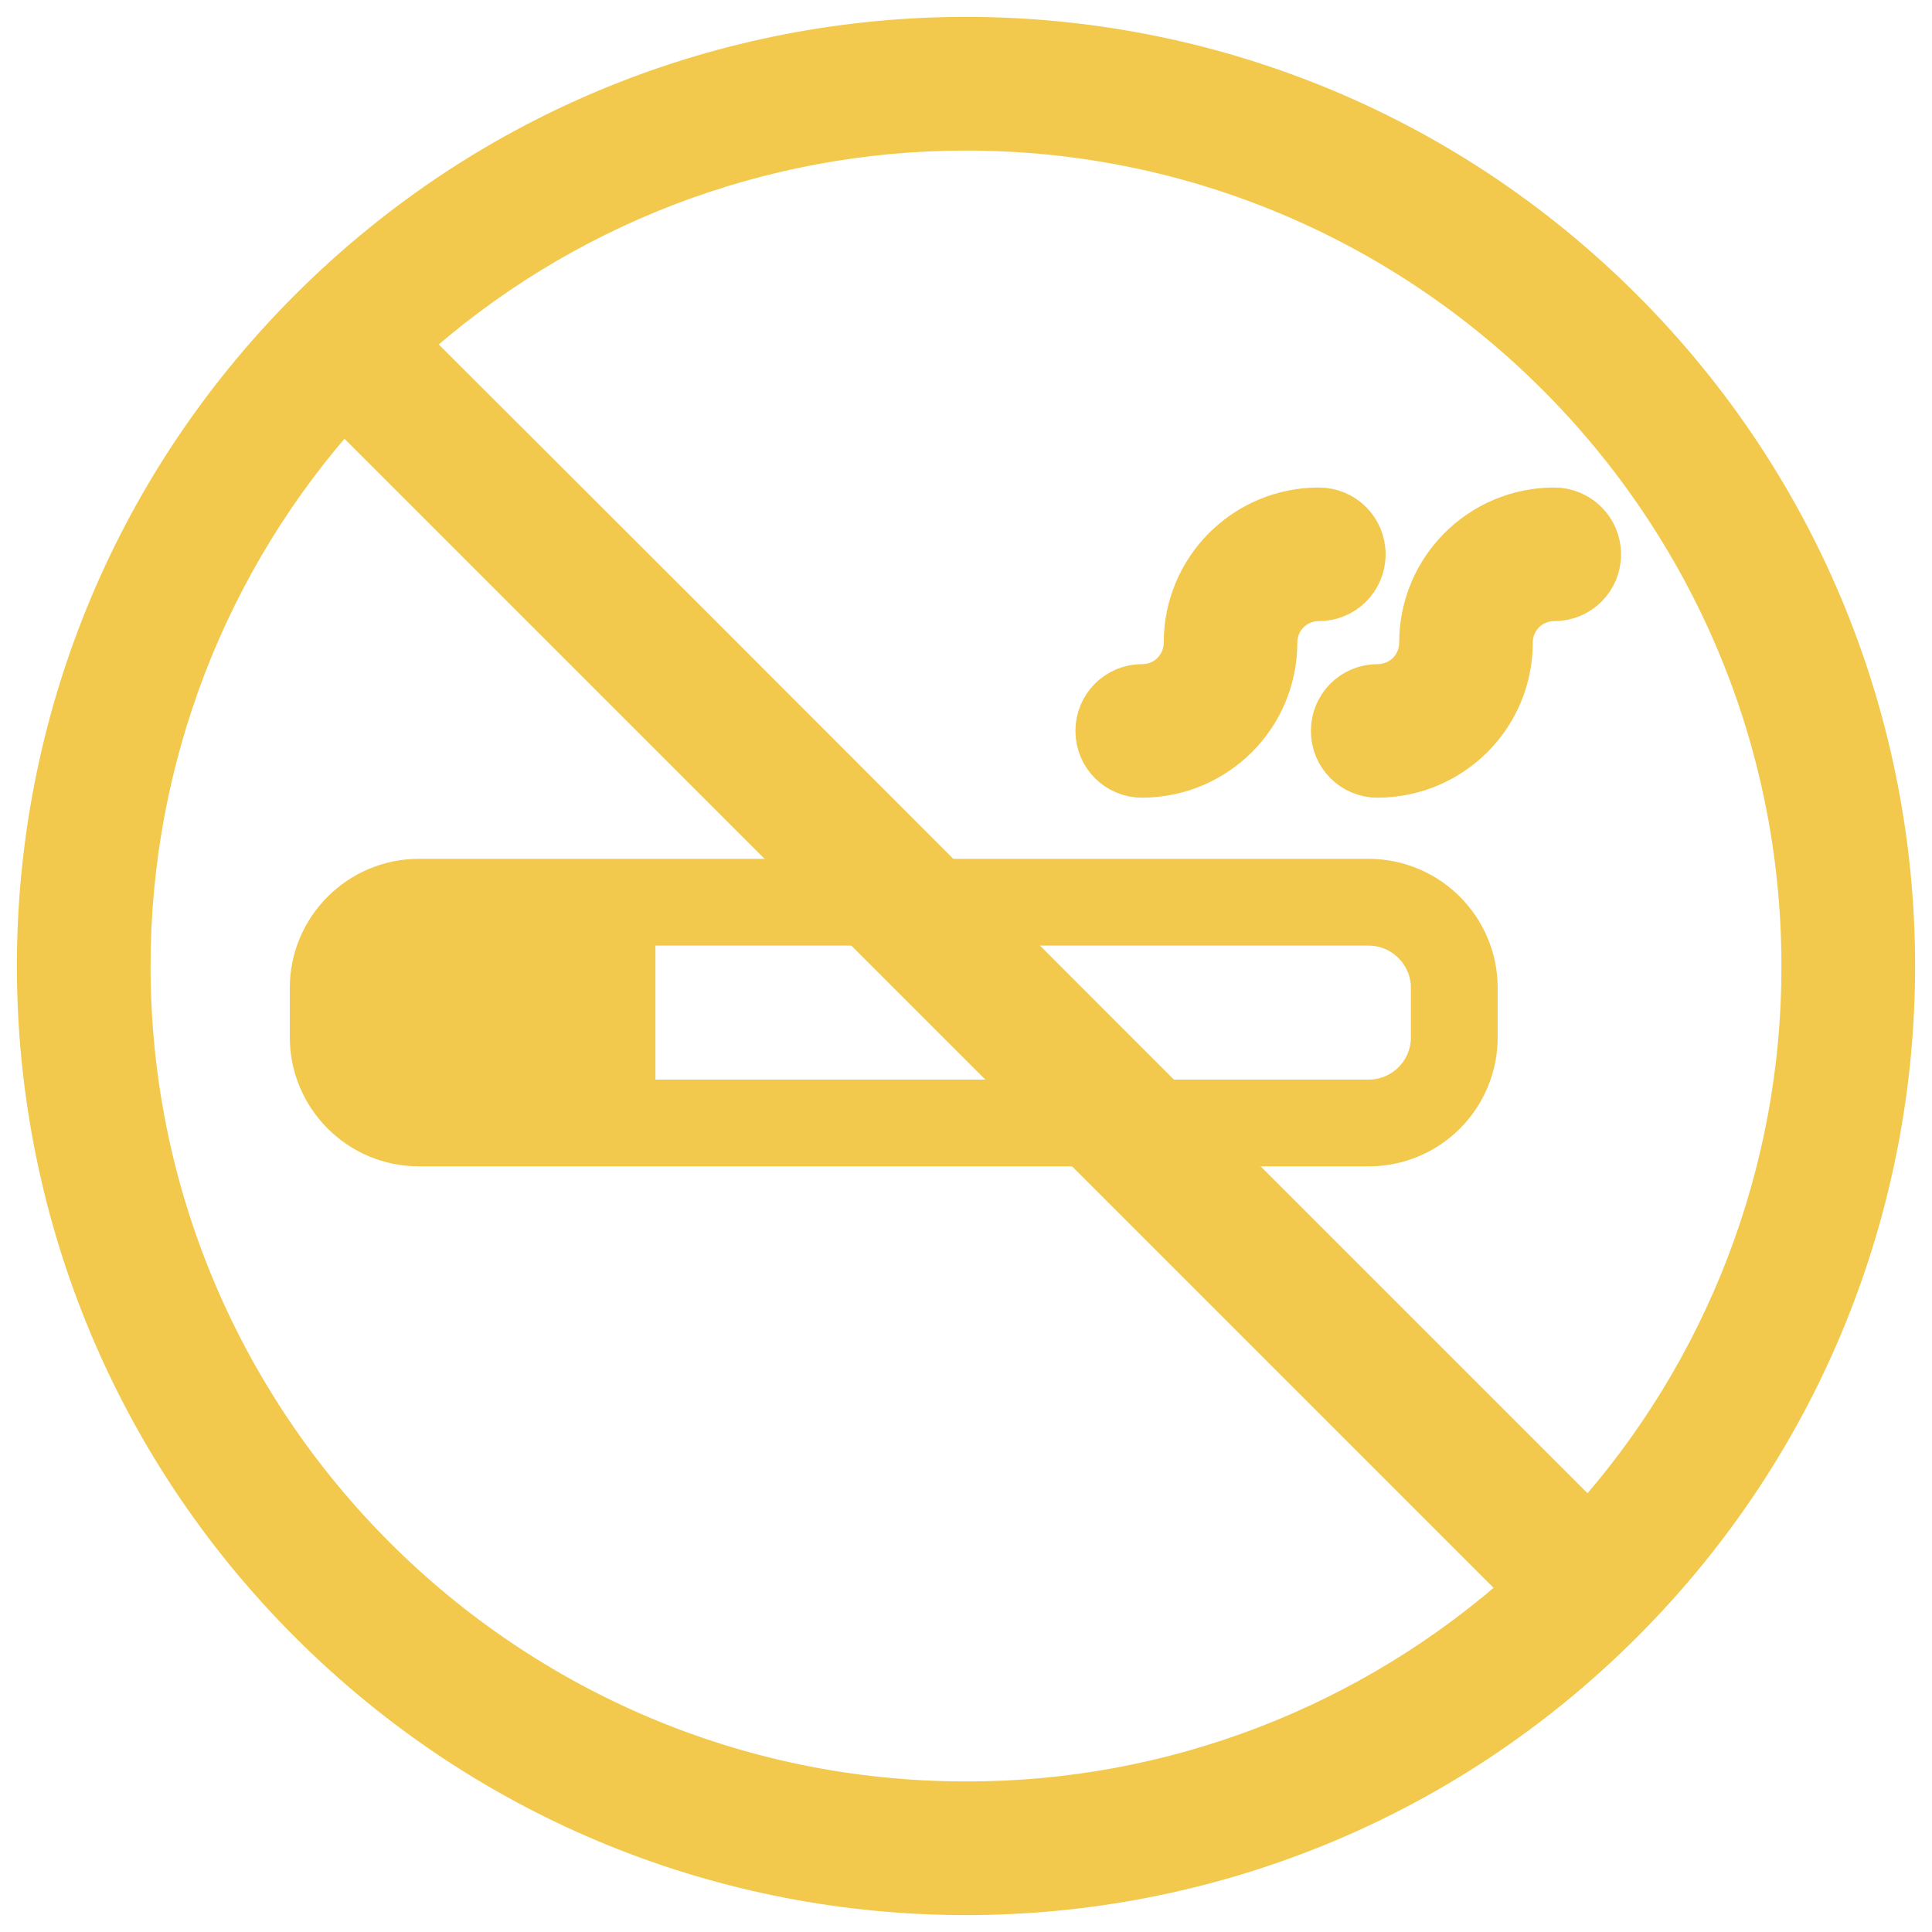 <?xml version="1.0" encoding="utf-8"?>
<!-- Generator: Adobe Illustrator 24.2.1, SVG Export Plug-In . SVG Version: 6.00 Build 0)  -->
<svg version="1.1" id="Слой_1" xmlns="http://www.w3.org/2000/svg" xmlns:xlink="http://www.w3.org/1999/xlink" x="0px" y="0px"
	 viewBox="0 0 512 512" style="enable-background:new 0 0 512 512;" xml:space="preserve">
<style type="text/css">
	.st0{fill:#F2C94C;stroke:#F2C94C;stroke-width:12;stroke-miterlimit:10;}
	.st1{fill:none;stroke:#F2C94C;stroke-width:23;stroke-miterlimit:10;}
	.st2{fill:#F2C94C;stroke:#F2C94C;stroke-width:23;stroke-miterlimit:10;}
</style>
<g id="_29-no_smoking">
	<g id="linear_color">
		<path class="st0" d="M429.6,82.4c-95.9-95.9-251.3-95.9-347.2,0c-95.9,95.9-95.9,251.3,0,347.2c95.9,95.9,251.3,95.9,347.2,0
			C525.5,333.7,525.5,178.3,429.6,82.4z M256,478.1c-122.5,0-222.1-99.6-222.1-222.1c0-54.9,20.3-107.8,57.1-148.5l70.9,70.9
			l73.7,73.7l39,39l130,130C363.8,457.8,310.9,478.2,256,478.1z M421,404.5l-75.8-75.8l-37.6-37.6L184.3,167.7L107.5,91
			c40.7-36.8,93.6-57.1,148.5-57.1c122.5,0,222.1,99.6,222.1,222.1C478.2,310.9,457.8,363.8,421,404.5z"/>
		<path class="st0" d="M361.2,146.9c0,6.5-5.2,11.7-11.7,11.7c-6.5,0-11.7,5.2-11.7,11.7c0,19.4-15.7,35-35.1,35.1
			c-6.5,0-11.7-5.2-11.7-11.7c0-6.5,5.2-11.7,11.7-11.7c6.5,0,11.7-5.2,11.7-11.7c0-19.4,15.7-35.1,35.1-35.1
			C356,135.2,361.2,140.4,361.2,146.9z"/>
		<path class="st0" d="M423.6,146.9c0,6.5-5.2,11.7-11.7,11.7c-6.5,0-11.7,5.2-11.7,11.7c0,19.4-15.7,35-35.1,35.1
			c-6.5,0-11.7-5.2-11.7-11.7c0-6.5,5.2-11.7,11.7-11.7c6.5,0,11.7-5.2,11.7-11.7c0-19.4,15.7-35.1,35.1-35.1
			C418.3,135.2,423.6,140.4,423.6,146.9z"/>
	</g>
</g>
<path class="st1" d="M362.7,297.6H111c-12.5,0-22.7-10.2-22.7-22.7v-13.1c0-12.5,10.2-22.7,22.7-22.7h251.7
	c12.5,0,22.7,10.2,22.7,22.7v13.1C385.4,287.4,375.3,297.6,362.7,297.6z"/>
<line class="st1" x1="162.2" y1="239.1" x2="162.2" y2="297.6"/>
<path class="st2" d="M133.4,295H121c-9.9,0-17.9-8-17.9-17.9v-12.4c0-9.9,8-17.9,17.9-17.9h12.4c9.9,0,17.9,8,17.9,17.9v12.4
	C151.2,287,143.2,295,133.4,295z"/>
</svg>
